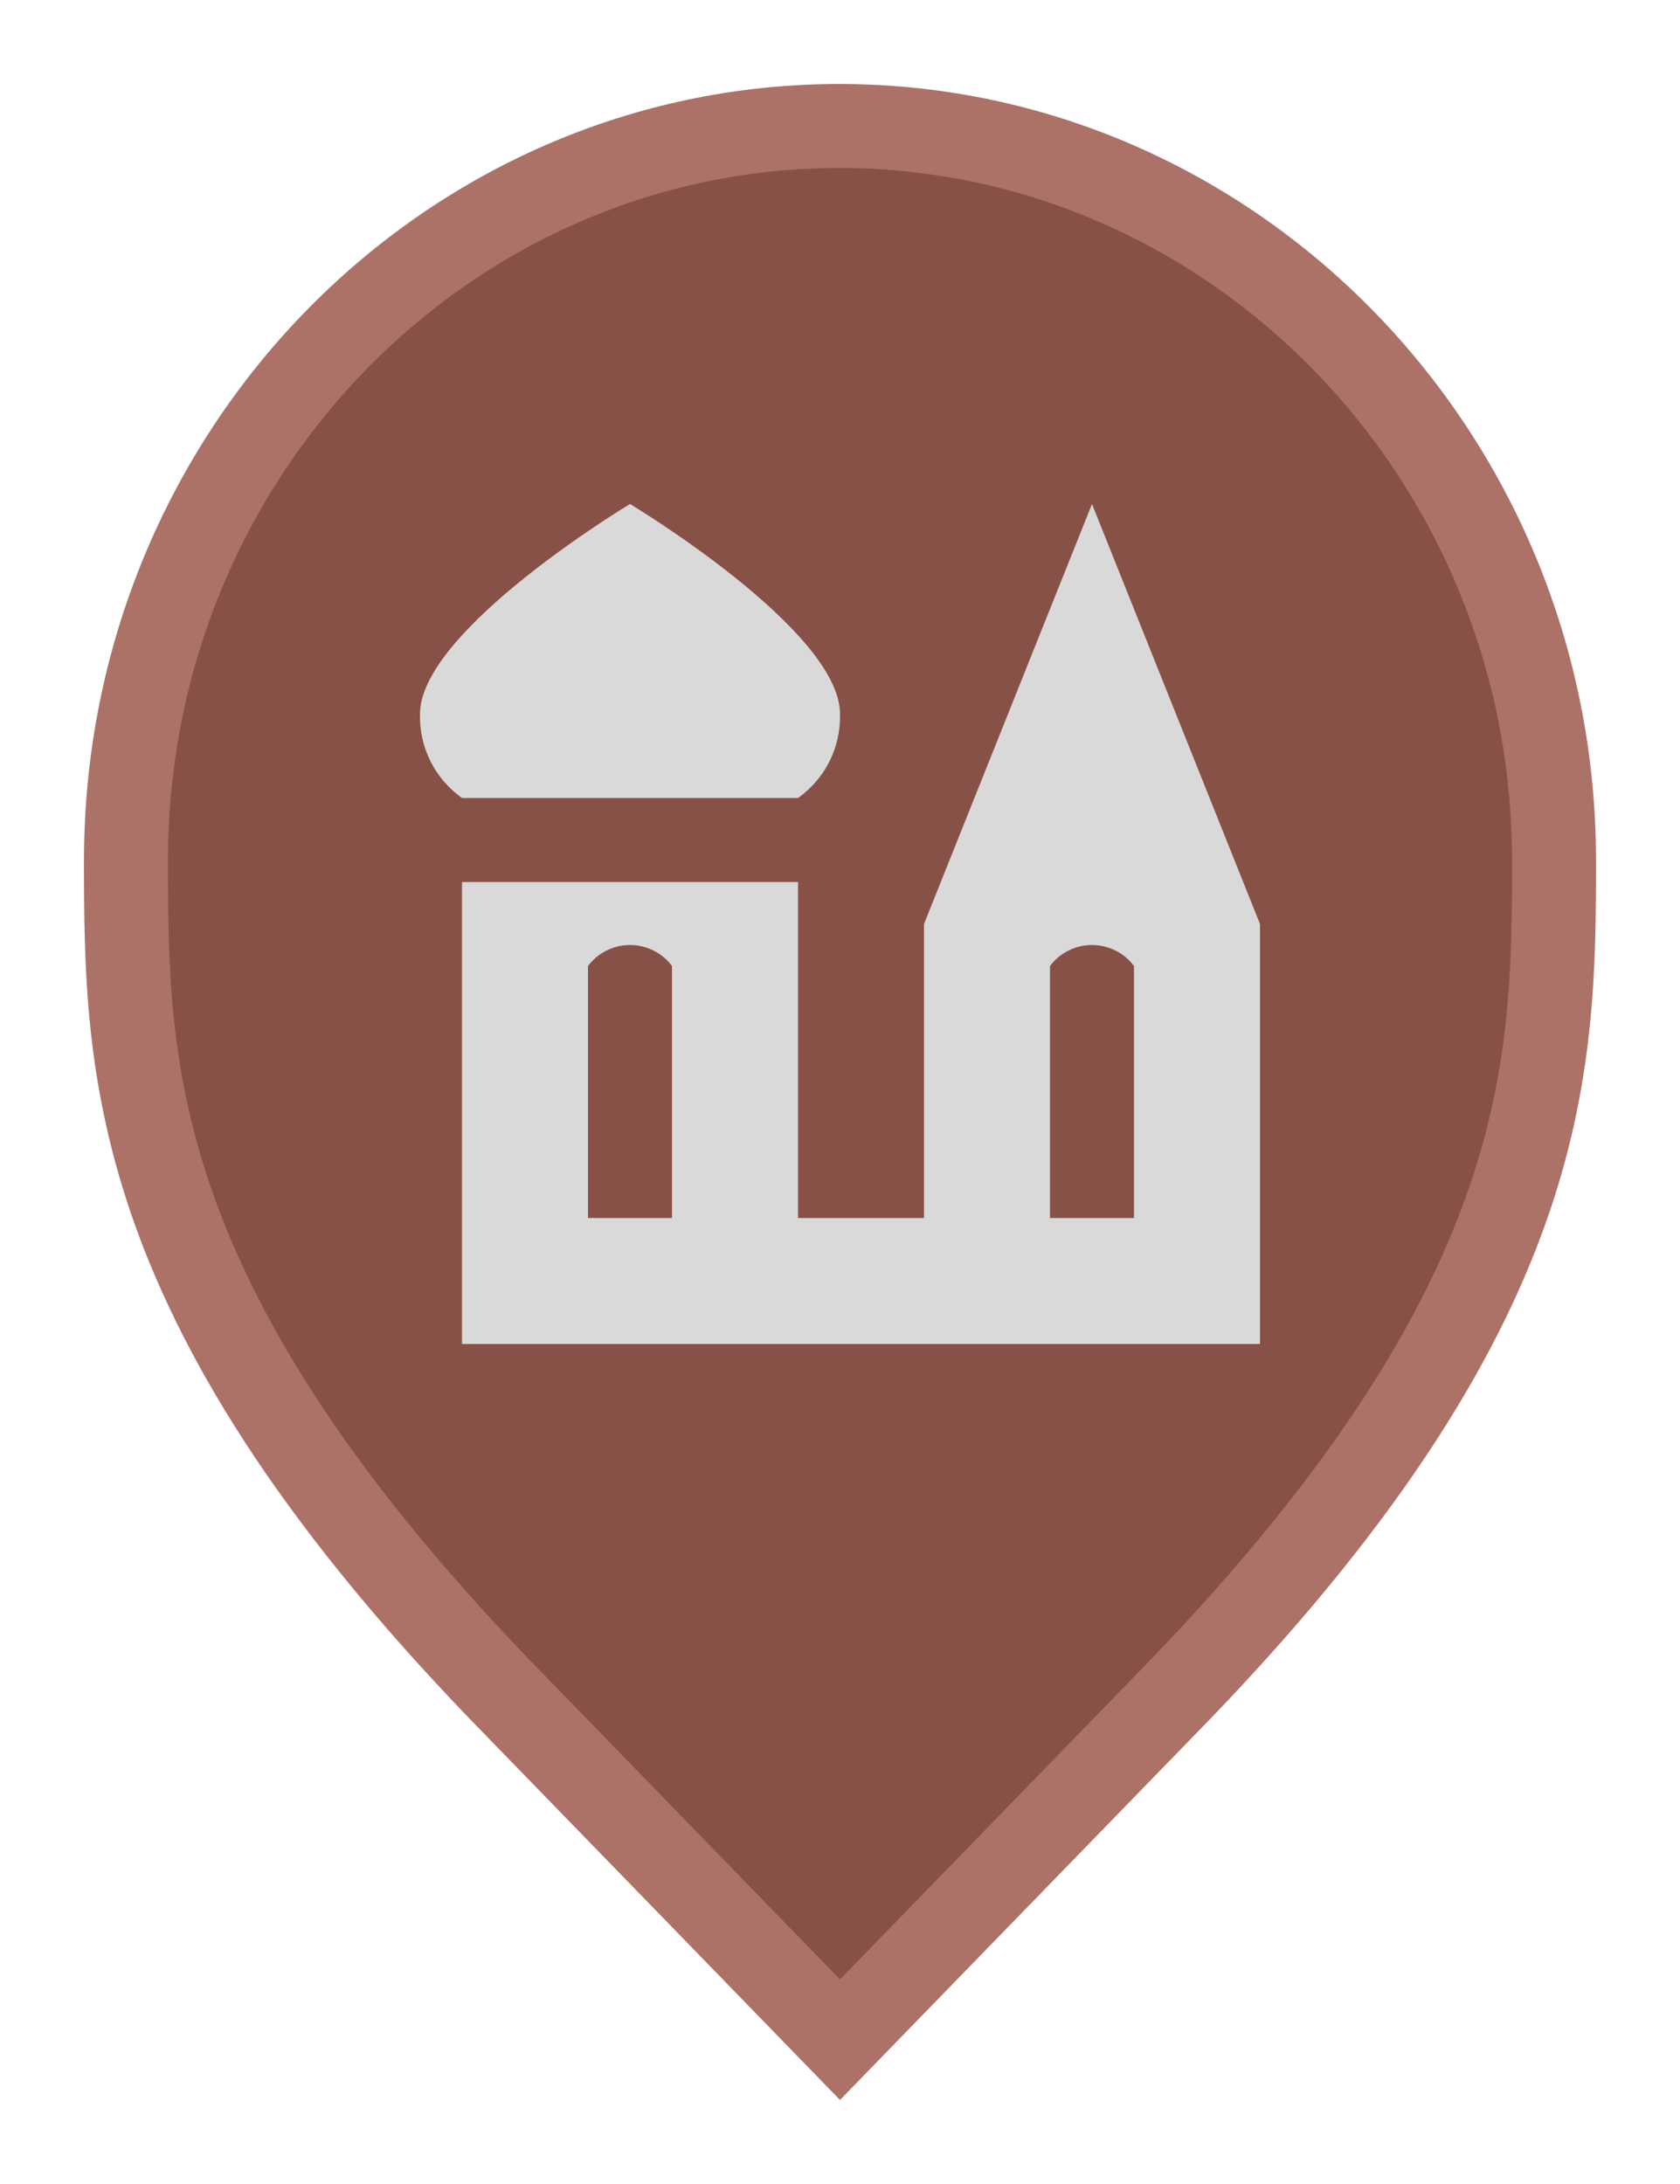 <svg width="20" height="26" viewBox="0 0 20 26" fill="none" xmlns="http://www.w3.org/2000/svg">
<path d="M6.136 20.305L6.135 20.304C3.797 17.916 2.65 16.011 2.079 14.418C1.51 12.828 1.5 11.512 1.5 10.242C1.5 5.401 5.325 1.5 9.991 1.5C14.659 1.5 18.5 5.402 18.5 10.242C18.5 11.512 18.49 12.828 17.921 14.418C17.35 16.011 16.203 17.916 13.865 20.304L13.864 20.305L10 24.282L6.136 20.305Z" fill="#875147" stroke="#AC7267"/>
<path d="M13 6L11 11V14.5H9.5V10.5H5.5V16H15V11L13 6ZM7 14.5V11.5C7.058 11.422 7.134 11.359 7.22 11.316C7.307 11.273 7.403 11.25 7.5 11.25C7.597 11.25 7.693 11.273 7.779 11.316C7.866 11.359 7.942 11.422 8 11.5V14.5H7ZM12.5 14.5V11.5C12.558 11.422 12.634 11.359 12.72 11.316C12.807 11.273 12.903 11.25 13 11.25C13.097 11.25 13.193 11.273 13.28 11.316C13.366 11.359 13.442 11.422 13.5 11.5V14.5H12.5ZM10 8.5C10.005 8.695 9.963 8.888 9.875 9.063C9.788 9.237 9.659 9.387 9.5 9.5H5.5C5.341 9.387 5.212 9.237 5.125 9.063C5.037 8.888 4.995 8.695 5 8.5C5 7.5 7.5 6 7.5 6C7.5 6 10 7.5 10 8.5Z" fill="#D9D9D9"/>
</svg>
